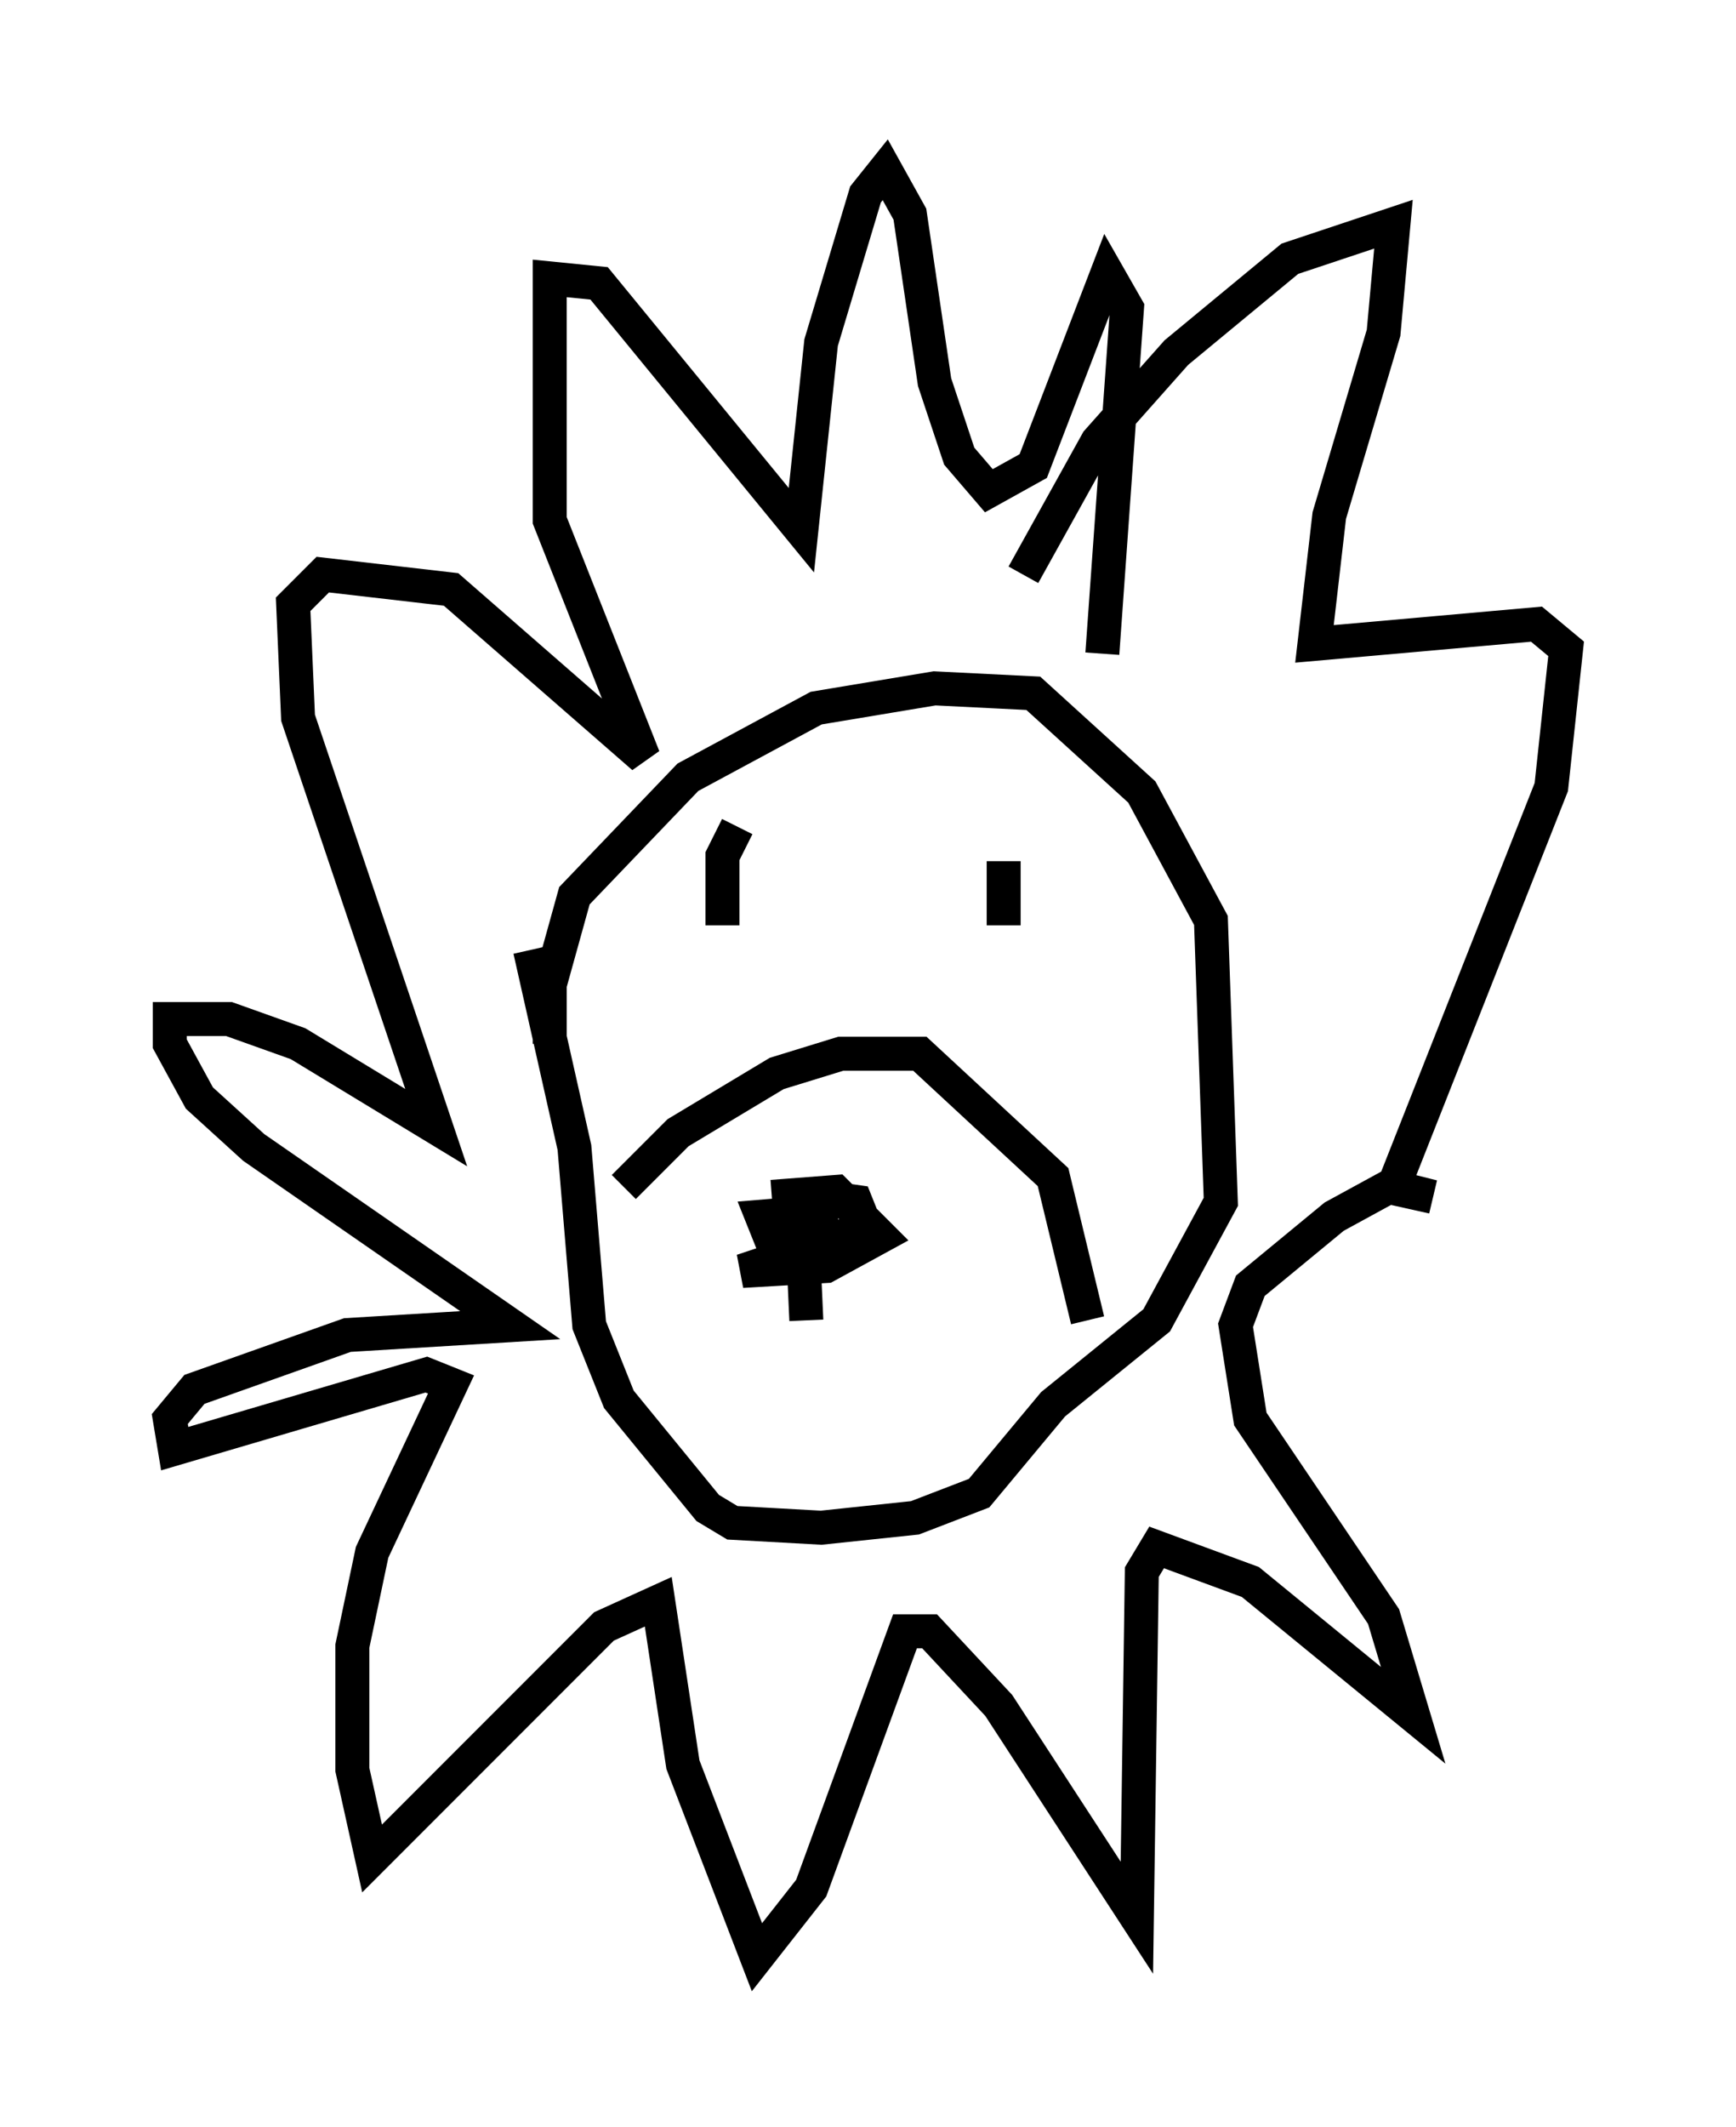 <?xml version="1.0" encoding="utf-8" ?>
<svg baseProfile="full" height="62.581" version="1.1" width="51.106" xmlns="http://www.w3.org/2000/svg" xmlns:ev="http://www.w3.org/2001/xml-events" xmlns:xlink="http://www.w3.org/1999/xlink"><defs /><rect fill="white" height="62.581" width="51.106" x="0" y="0" /><path d="M16.765, 31.436 m-0.581, -0.726 l0.0, -1.743 0.726, -2.615 l3.341, -3.486 3.777, -2.034 l3.486, -0.581 2.905, 0.145 l3.196, 2.905 2.034, 3.777 l0.291, 8.279 -1.888, 3.486 l-3.05, 2.469 -2.179, 2.615 l-1.888, 0.726 -2.76, 0.291 l-2.615, -0.145 -0.726, -0.436 l-2.615, -3.196 -0.872, -2.179 l-0.436, -5.229 -1.307, -5.81 m2.76, 6.972 l1.598, -1.598 2.905, -1.743 l1.888, -0.581 2.324, 0.0 l3.922, 3.631 1.017, 4.212 m-9.296, -3.631 l1.888, -0.145 1.307, 1.307 l-1.598, 0.872 -2.469, 0.145 l1.743, -0.581 m0.0, -1.162 l0.145, 3.196 m-0.291, -3.05 l0.726, -0.581 1.017, 0.145 l0.291, 0.726 -1.743, 0.726 l-1.017, -0.291 -0.291, -0.726 l1.743, -0.145 0.0, 0.726 l-1.598, 0.436 m0.436, -0.872 l0.0, 0.0 m-1.307, -11.62 l-0.436, 0.872 0.0, 2.034 m8.279, -1.888 l0.0, 1.888 m0.581, -10.313 l2.179, -3.922 2.324, -2.615 l3.341, -2.76 3.05, -1.017 l-0.291, 3.196 -1.598, 5.374 l-0.436, 3.777 6.536, -0.581 l0.872, 0.726 -0.436, 4.067 l-4.648, 11.765 1.162, 0.291 l-1.307, -0.291 -1.598, 0.872 l-2.469, 2.034 -0.436, 1.162 l0.436, 2.76 3.922, 5.81 l0.872, 2.905 -4.793, -3.922 l-2.76, -1.017 -0.436, 0.726 l-0.145, 10.168 -4.067, -6.246 l-2.034, -2.179 -0.726, 0.0 l-2.76, 7.553 -1.598, 2.034 l-2.179, -5.665 -0.726, -4.793 l-1.598, 0.726 -6.827, 6.827 l-0.581, -2.615 0.0, -3.631 l0.581, -2.76 2.324, -4.939 l-0.726, -0.291 -7.408, 2.179 l-0.145, -0.872 0.726, -0.872 l4.503, -1.598 4.793, -0.291 l-7.553, -5.229 -1.598, -1.453 l-0.872, -1.598 0.0, -0.726 l1.743, 0.0 2.034, 0.726 l4.067, 2.469 -4.067, -12.056 l-0.145, -3.341 0.872, -0.872 l3.777, 0.436 5.665, 4.939 l-2.76, -6.972 0.0, -7.117 l1.453, 0.145 5.955, 7.263 l0.581, -5.52 1.307, -4.358 l0.581, -0.726 0.726, 1.307 l0.726, 4.939 0.726, 2.179 l0.872, 1.017 1.307, -0.726 l2.179, -5.665 0.581, 1.017 l-0.726, 10.168 " fill="none" stroke="black" stroke-width="1" /></svg>